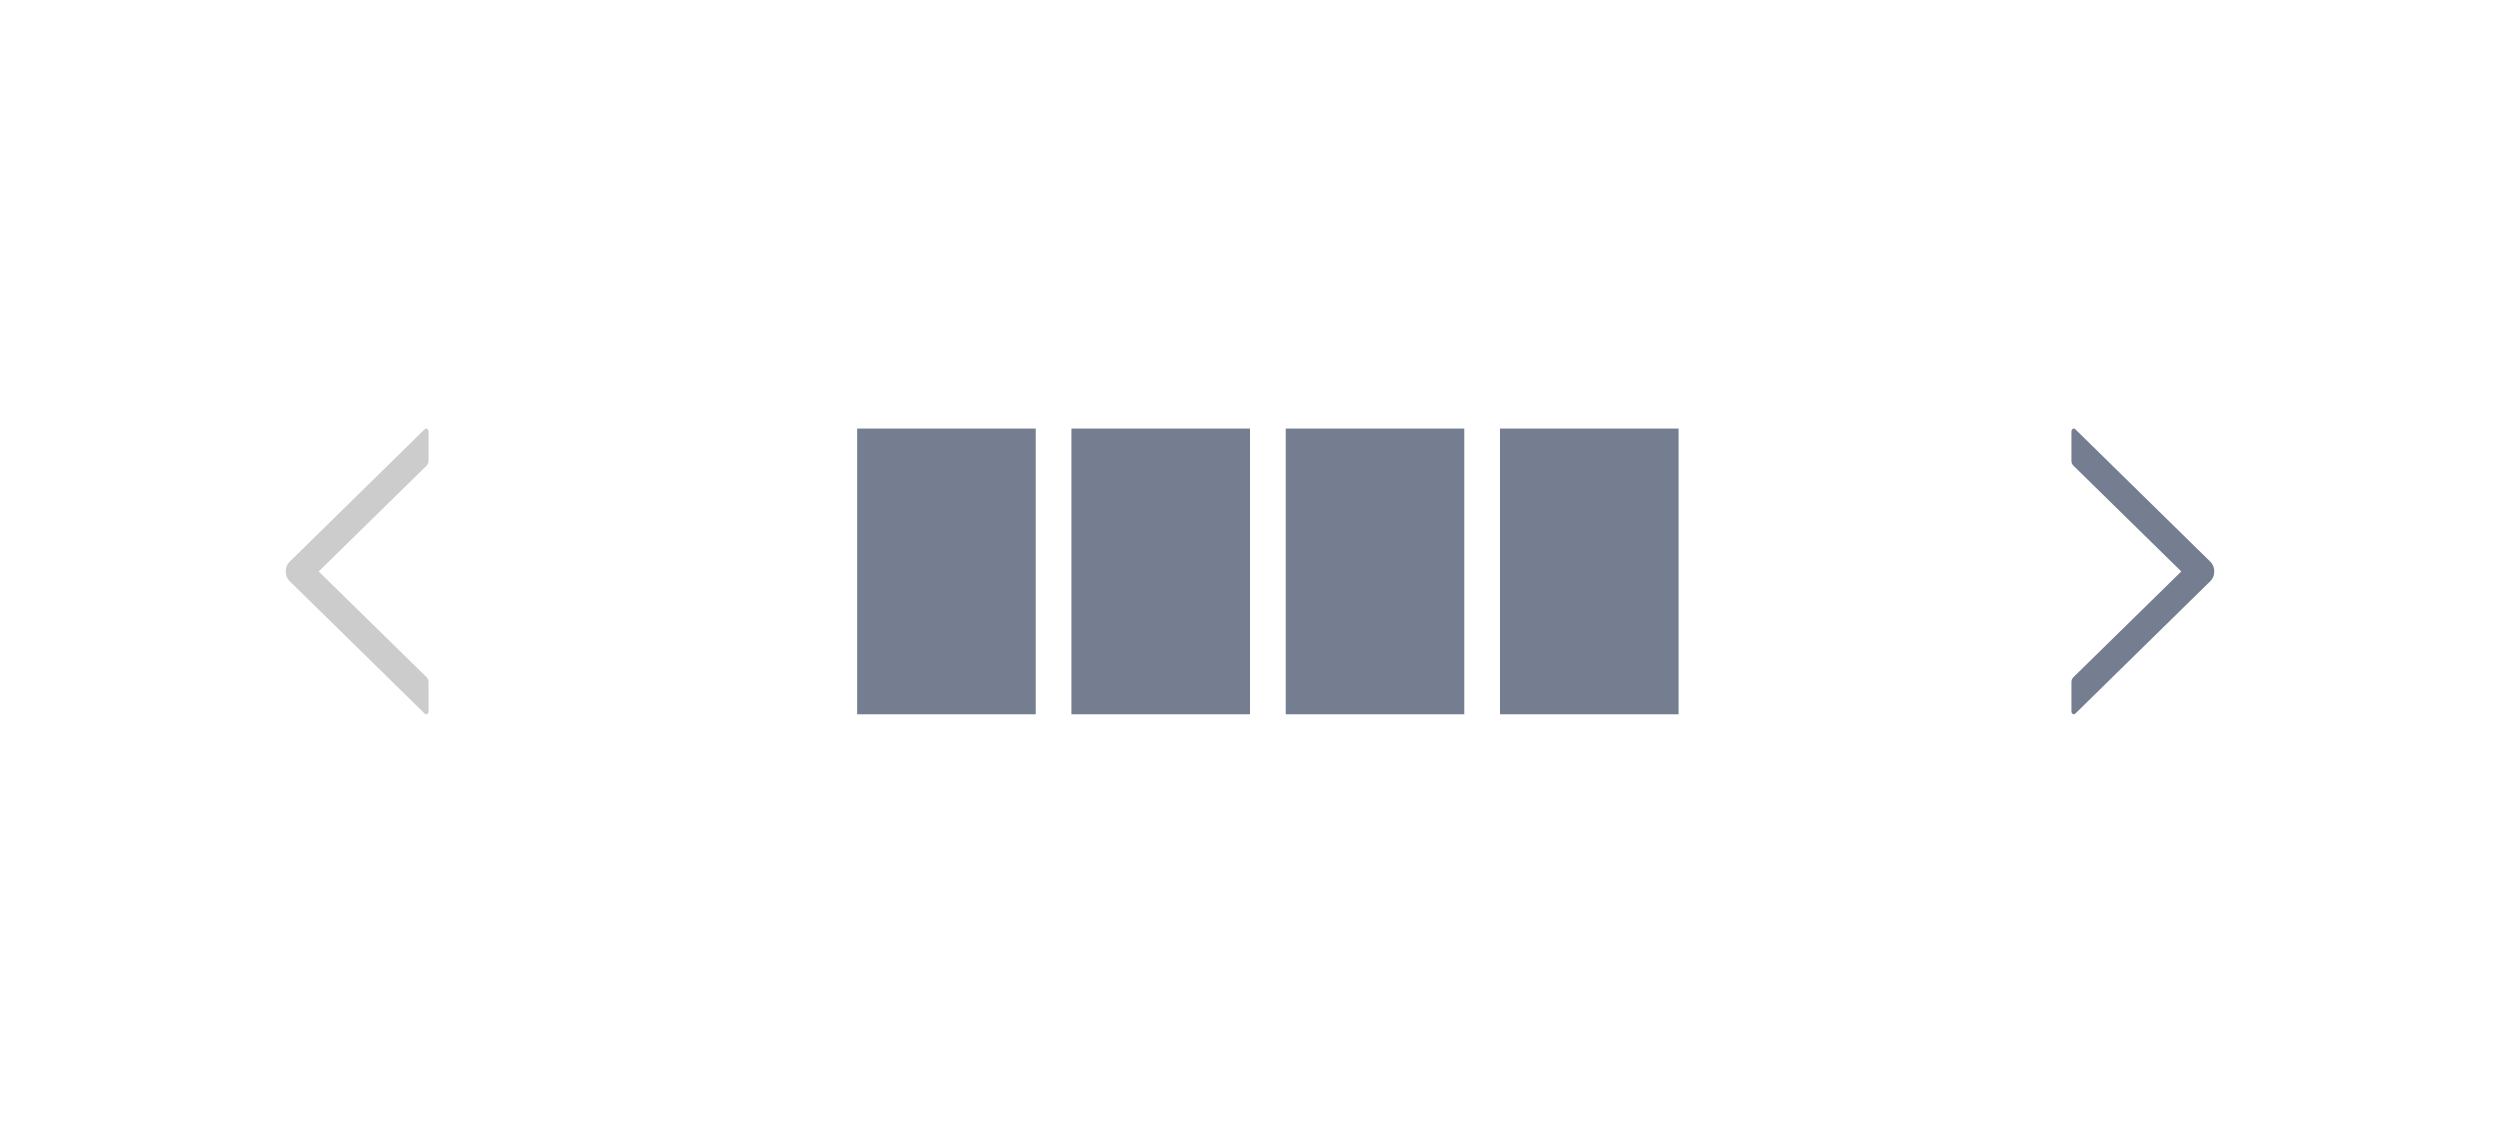 <svg xmlns="http://www.w3.org/2000/svg" width="70" height="32" viewBox="0 0 70 32">
  <g fill="none" fill-rule="evenodd" transform="translate(8 12)">
    <rect width="5" height="8" x="16" fill="#747E90" fill-rule="nonzero"/>
    <rect width="5" height="8" x="28" fill="#747E90" fill-rule="nonzero"/>
    <rect width="5" height="8" x="22" fill="#747E90" fill-rule="nonzero"/>
    <rect width="5" height="8" x="34" fill="#747E90" fill-rule="nonzero"/>
    <path fill="#747E90" d="M4,0.901 L4,0.085 C4,0.014 3.935,-0.025 3.892,0.018 L0.103,3.735 C-0.034,3.87 -0.034,4.13 0.103,4.265 L3.892,7.982 C3.936,8.025 4,7.986 4,7.915 L4,7.099 C4,7.048 3.981,6.998 3.949,6.966 L0.924,4.001 L3.949,1.034 C3.981,1.002 4,0.952 4,0.901 Z" transform="matrix(-1 0 0 1 54 0)"/>
    <path fill="#CCC" d="M4,0.901 L4,0.085 C4,0.014 3.935,-0.025 3.892,0.018 L0.103,3.735 C-0.034,3.87 -0.034,4.13 0.103,4.265 L3.892,7.982 C3.936,8.025 4,7.986 4,7.915 L4,7.099 C4,7.048 3.981,6.998 3.949,6.966 L0.924,4.001 L3.949,1.034 C3.981,1.002 4,0.952 4,0.901 Z"/>
  </g>
</svg>
